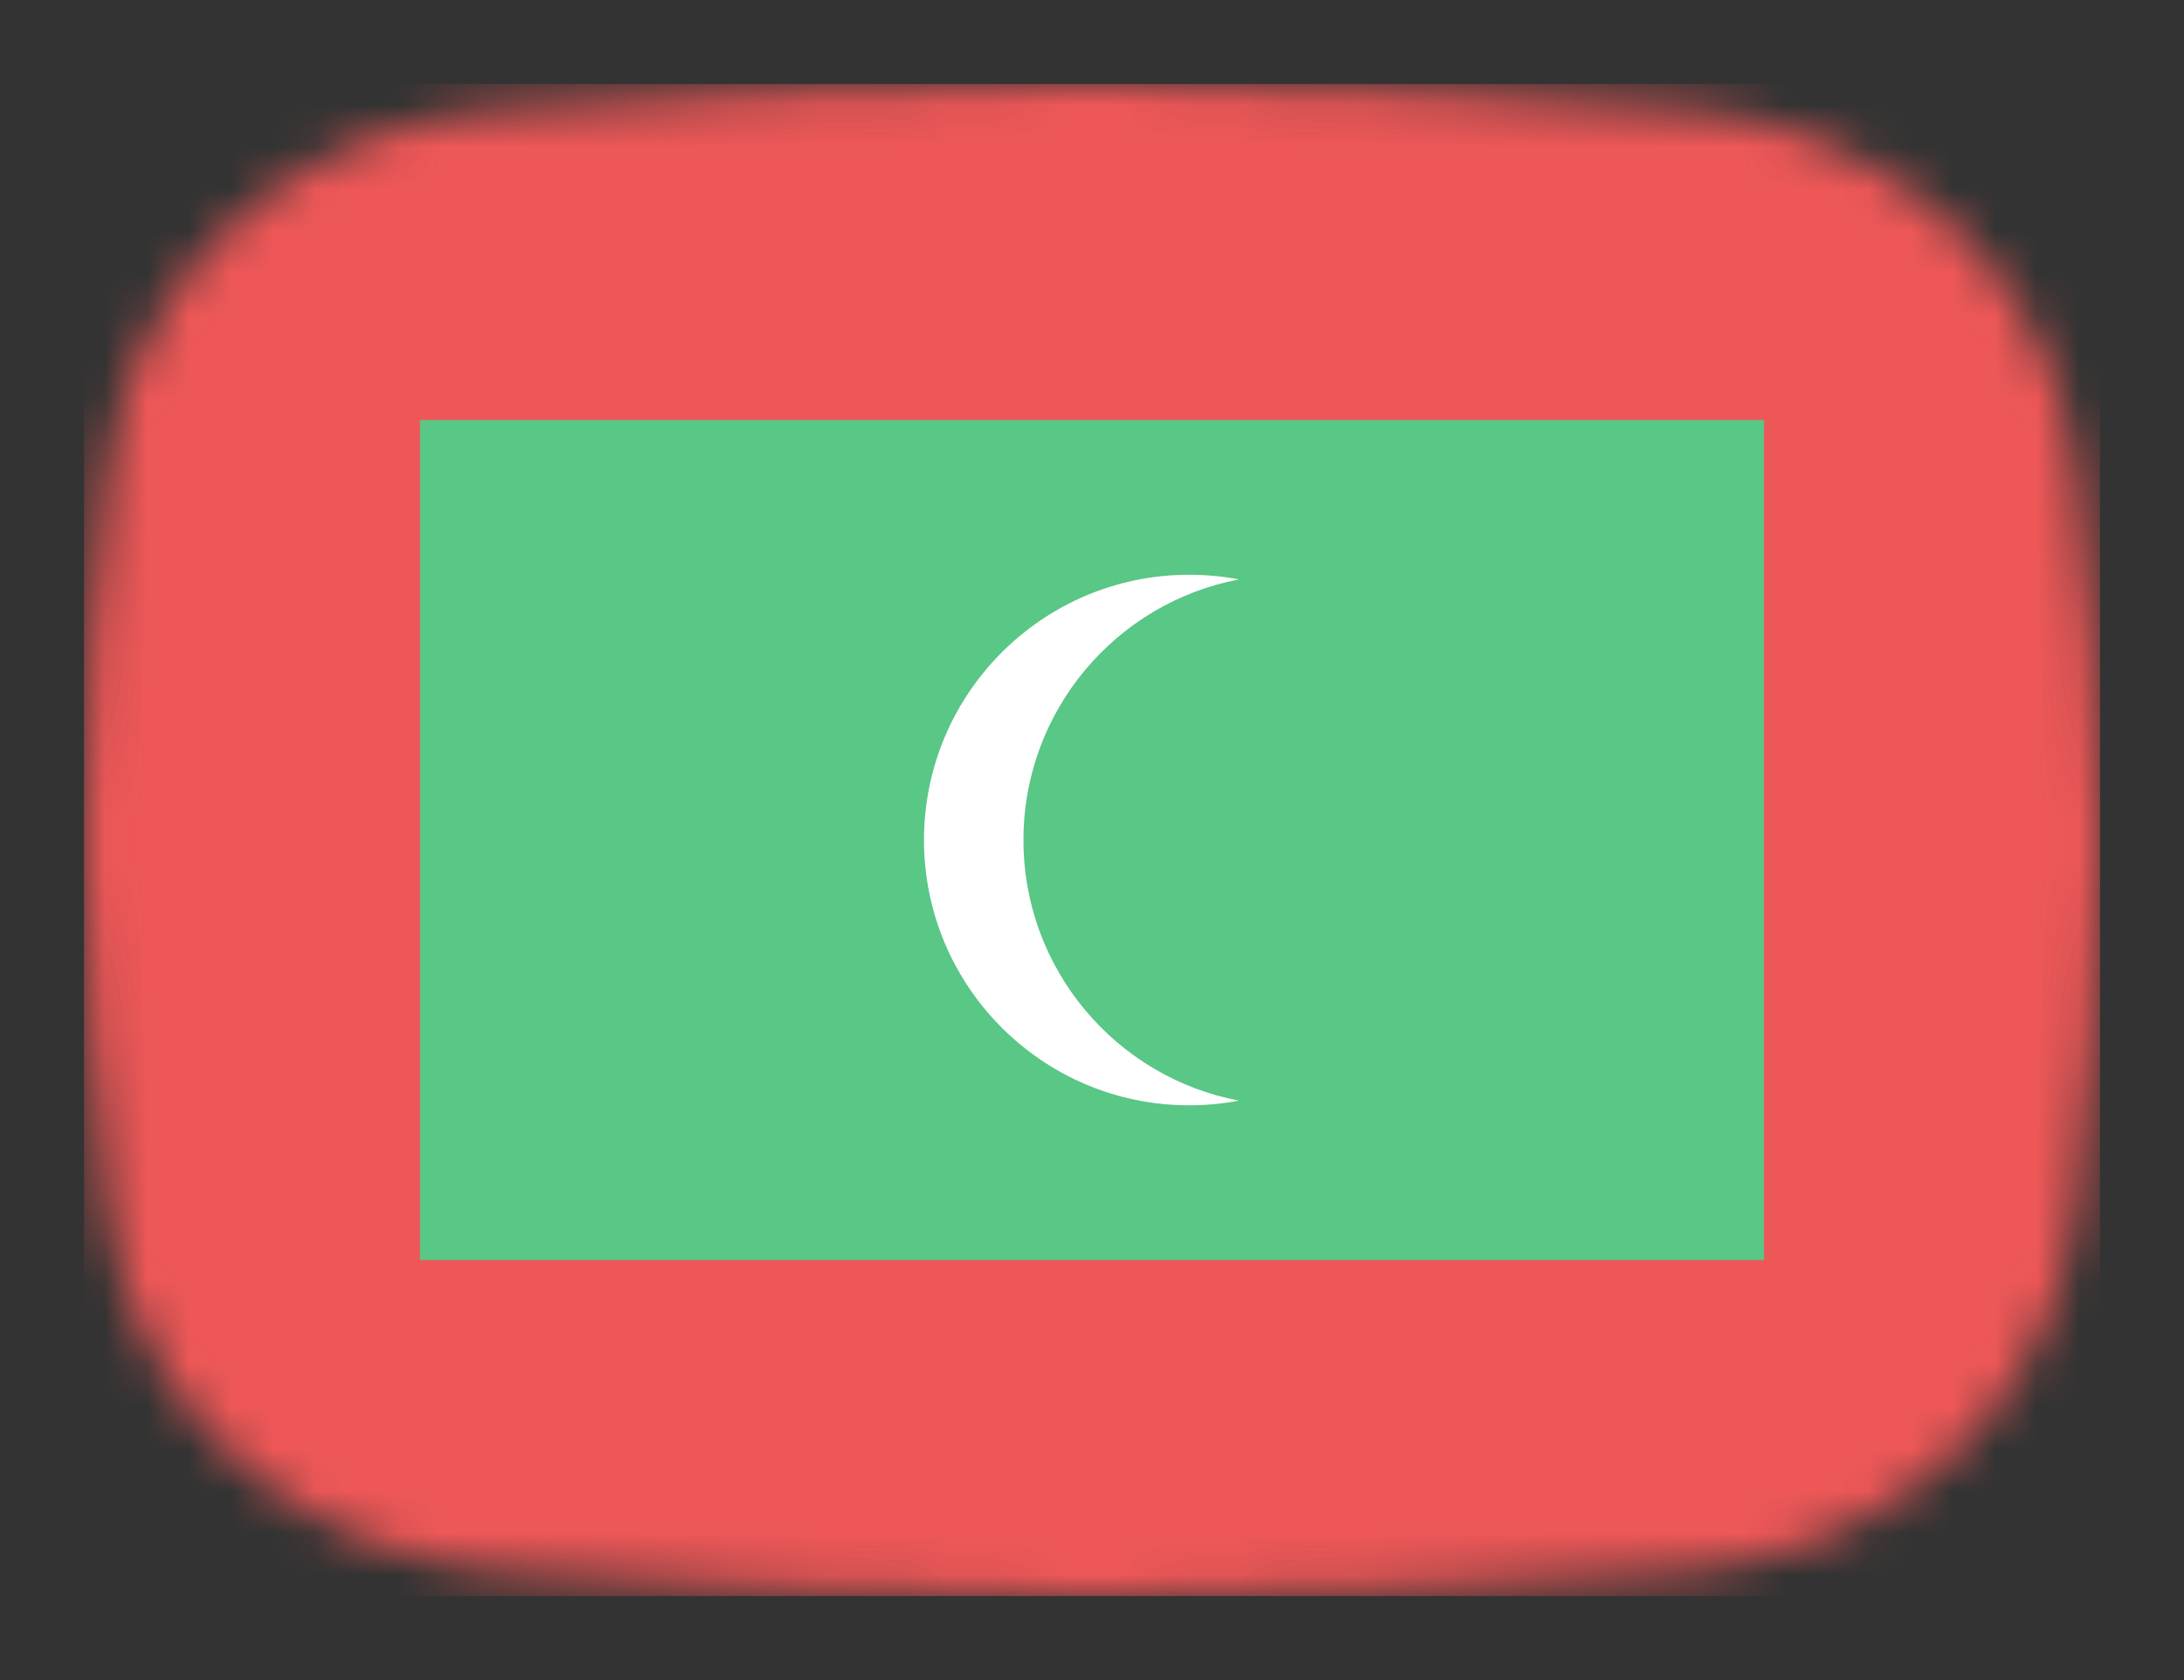 <svg width="52" height="40" viewBox="0 0 52 40" fill="none" xmlns="http://www.w3.org/2000/svg">
<rect x="0" y="0" width="52" height="40" fill="#333333" stroke="none"/>
<mask id="mask0_1_29445" style="mask-type:alpha" maskUnits="userSpaceOnUse" x="2" y="2" width="48" height="36">
<path d="M2.569 11.136C3.167 6.412 7.042 3.002 11.786 2.609C15.641 2.289 20.62 2 26 2C31.38 2 36.359 2.289 40.214 2.609C44.959 3.002 48.833 6.412 49.431 11.136C49.752 13.676 50 16.704 50 20C50 23.296 49.752 26.324 49.431 28.864C48.833 33.587 44.959 36.998 40.214 37.391C36.359 37.711 31.38 38 26 38C20.62 38 15.641 37.711 11.786 37.391C7.042 36.998 3.167 33.587 2.569 28.864C2.248 26.324 2 23.296 2 20C2 16.704 2.248 13.676 2.569 11.136Z" fill="#00D0BF"/>
</mask>
<g mask="url(#mask0_1_29445)">
<rect x="50" y="38" width="48" height="36" transform="rotate(-180 50 38)" fill="#EE5757"/>
<rect x="42" y="30" width="32" height="20" transform="rotate(-180 42 30)" fill="#59C785"/>
<path fill-rule="evenodd" clip-rule="evenodd" d="M29.5 13.795C26.578 14.349 24.368 16.917 24.368 20C24.368 23.083 26.578 25.651 29.5 26.205C29.116 26.278 28.721 26.316 28.316 26.316C24.828 26.316 22 23.488 22 20C22 16.512 24.828 13.684 28.316 13.684C28.721 13.684 29.116 13.722 29.5 13.795Z" fill="white"/>
</g>
</svg>
